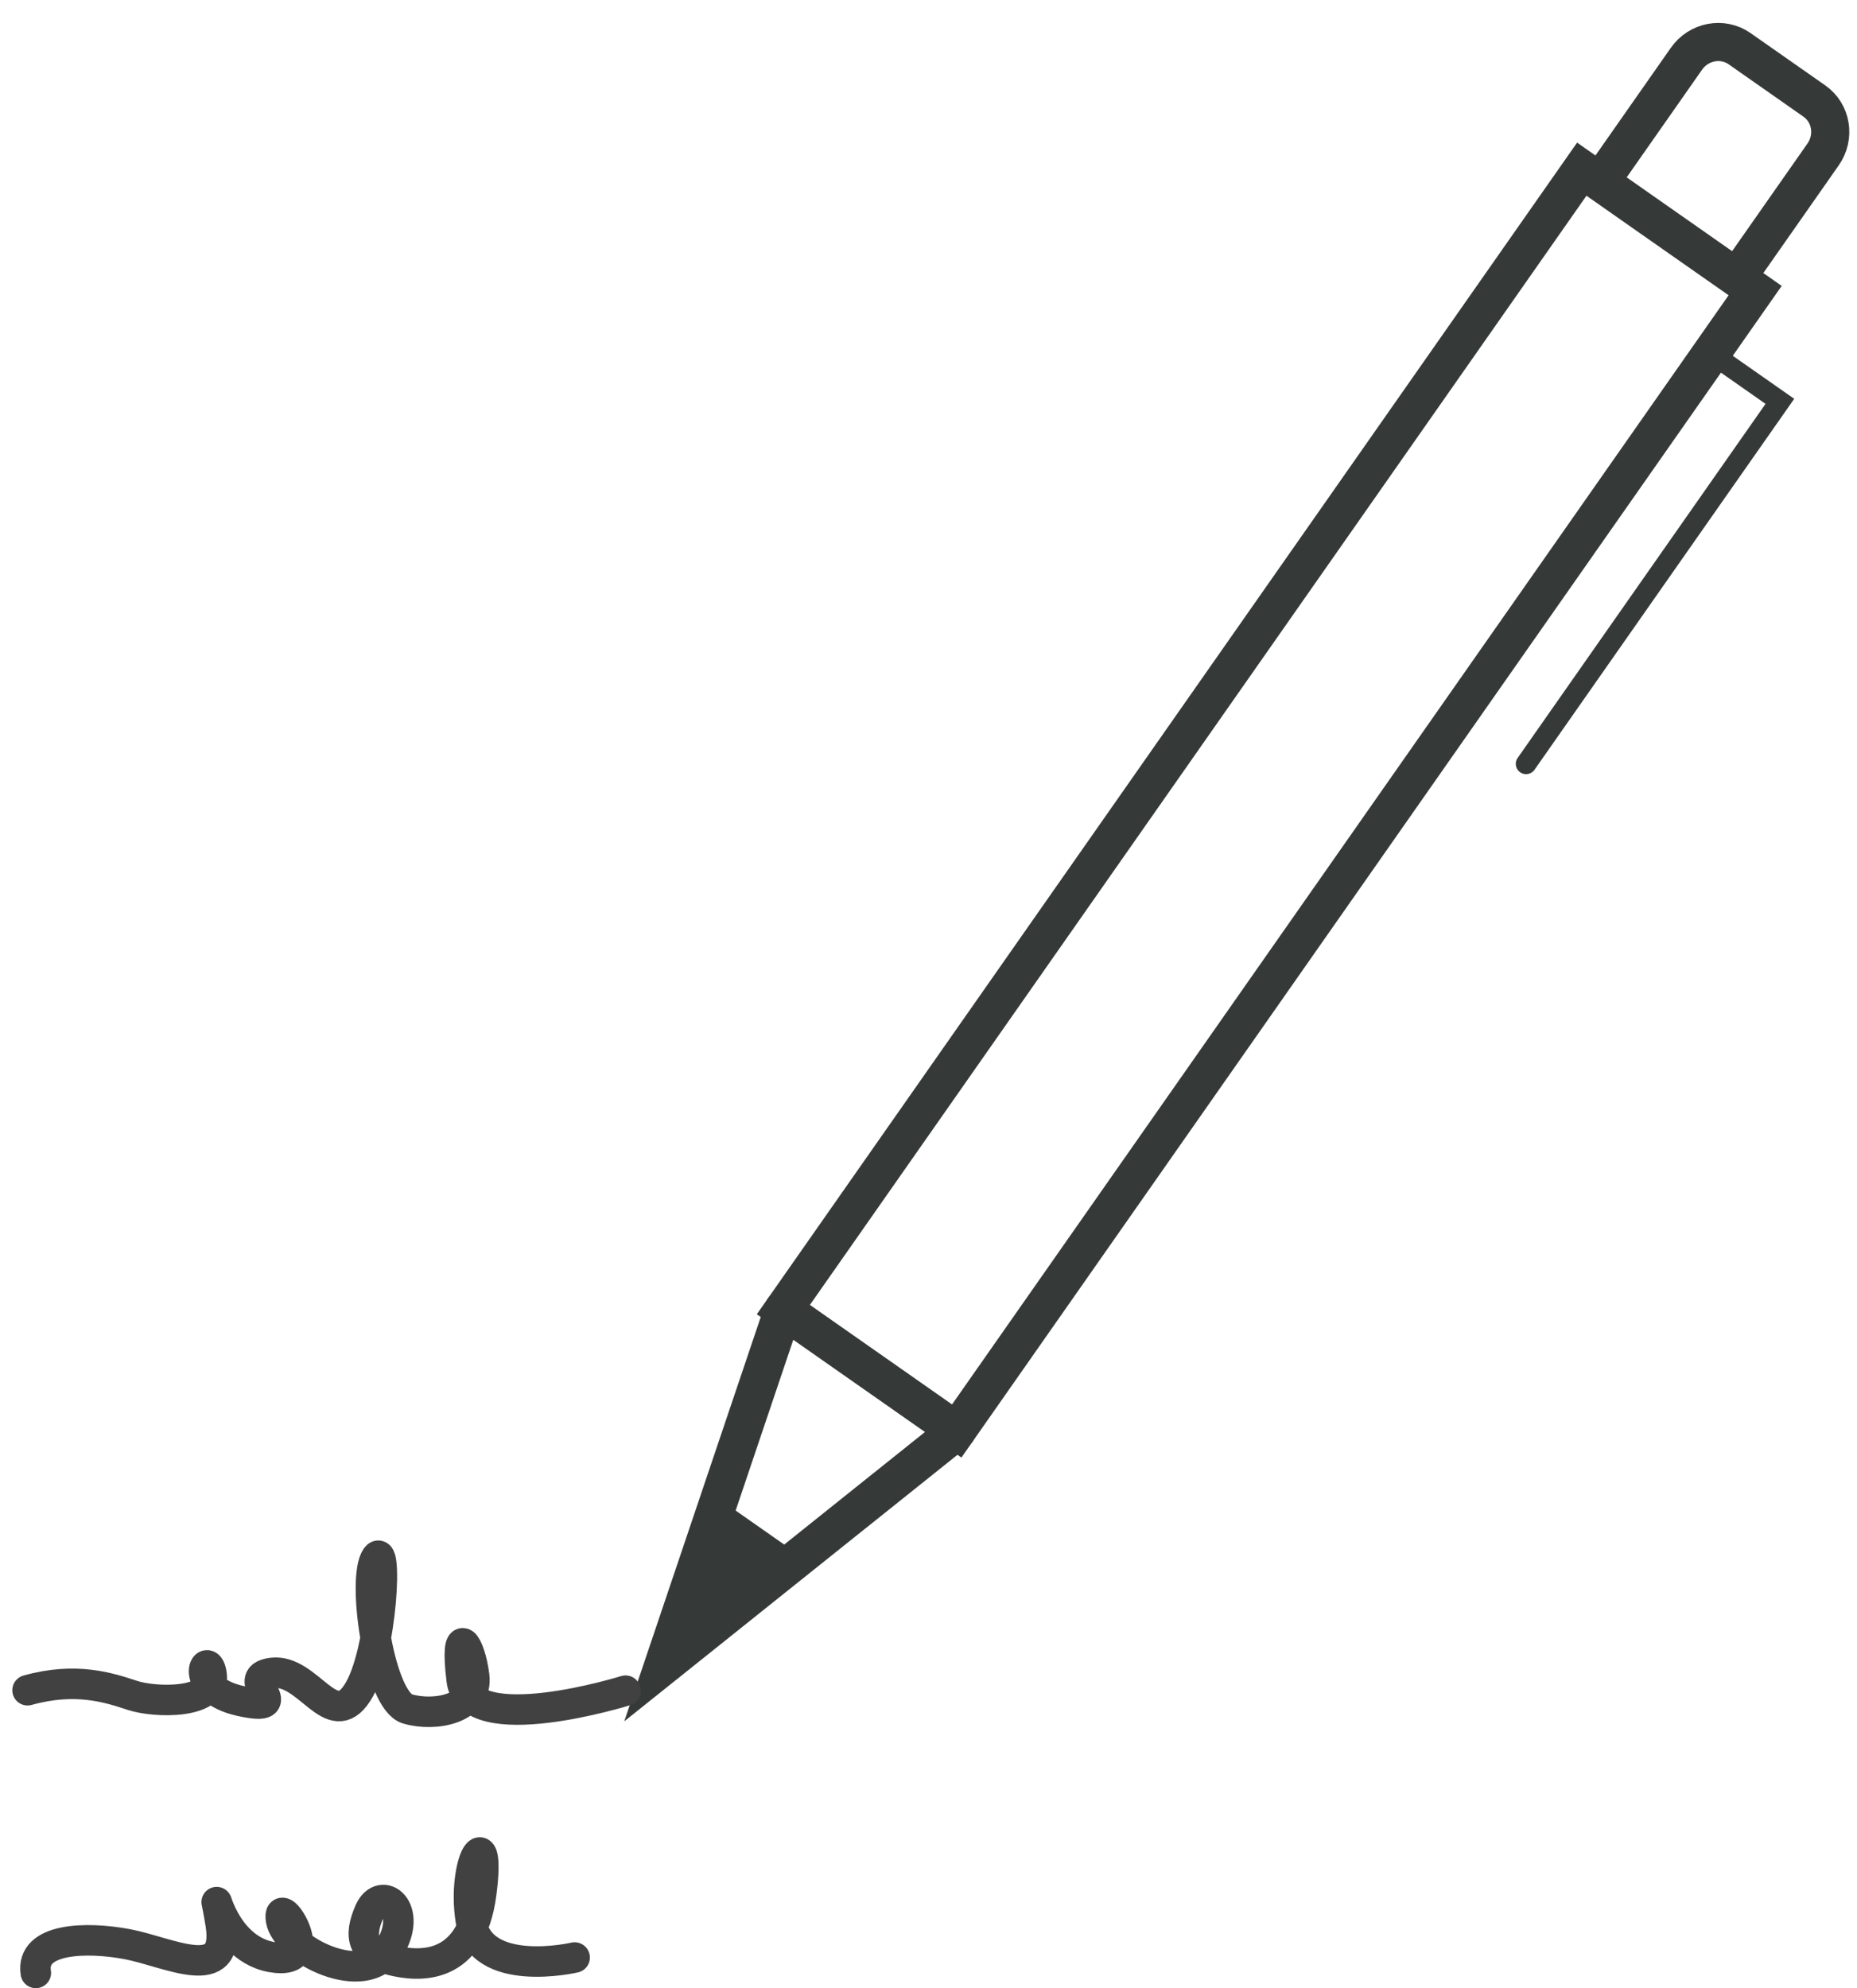 <svg viewBox="0 0 71 76" xmlns="http://www.w3.org/2000/svg" xmlns:xlink="http://www.w3.org/1999/xlink">
  <title>Hand Writing</title>
  <g fill="none" fill-rule="evenodd" transform="translate(-6)">
    <g transform="rotate(35 34.757 112.118)">
      <polygon stroke="#353A39" stroke-linecap="round" stroke-width="1.458" points=".142 60.601 8.234 60.601 8.234 7.38 .142 7.38"/>
      <path stroke="#353A39" stroke-linecap="round" stroke-width="1.458" d="M0.999,6.782 L0.999,1.627 C0.999,0.809 1.646,0.146 2.443,0.146 L5.933,0.146 C6.731,0.146 7.377,0.809 7.377,1.627 L7.377,6.782"/>
      <polyline stroke="#353A39" stroke-linecap="round" stroke-width="1.458" points=".142 60.601 4.188 74.393 8.234 60.601"/>
      <polyline stroke="#353A39" stroke-linecap="round" stroke-width=".787" points="8.234 10.306 11.437 10.306 11.437 27.224"/>
      <polygon fill="#353A39" points="2.322 67.941 6.054 67.941 4.188 74.393"/>
    </g>
    <g stroke="#414141" stroke-linecap="round" stroke-width="1.166" transform="scale(-1 1) rotate(21 -155.389 -46.531)">
      <path d="M0.526,9.628 C0.526,9.628 6.692,10.751 6.692,8.467 C6.692,6.184 6.2,7.104 6.2,8.366 C6.2,9.628 7.877,9.74 8.885,9.303 C9.892,8.867 10.016,4.403 9.416,3.478 C8.816,2.553 9.547,7.08 10.717,8.467 C11.886,9.855 12.459,7.307 13.855,7.307 C15.25,7.307 13.107,8.952 15.164,8.232 C17.221,7.511 16.159,5.997 16.159,7.114 C16.159,8.232 18.427,7.901 19.262,7.508 C20.097,7.114 21.309,6.536 23.215,6.825" transform="rotate(-14 11.87 6.63)"/>
      <path d="M6.366,19.034 C6.366,19.034 10.065,19.3 10.065,17.016 C10.065,14.733 8.67,13.198 9.51,16.056 C10.35,18.915 12.301,18.468 13.309,18.032 C14.316,17.595 14.429,16.981 13.829,16.056 C13.228,15.132 12.139,16.218 13.309,17.605 C14.478,18.993 17.228,17.016 17.228,15.855 C17.228,14.694 15.755,17.924 17.812,17.203 C19.869,16.483 19.532,13.294 19.532,15.663 C19.532,18.032 21.656,16.399 23.177,15.855 C24.698,15.312 26.805,15.04 26.805,16.393" transform="rotate(-12 16.586 16.772)"/>
    </g>
  </g>
</svg>
